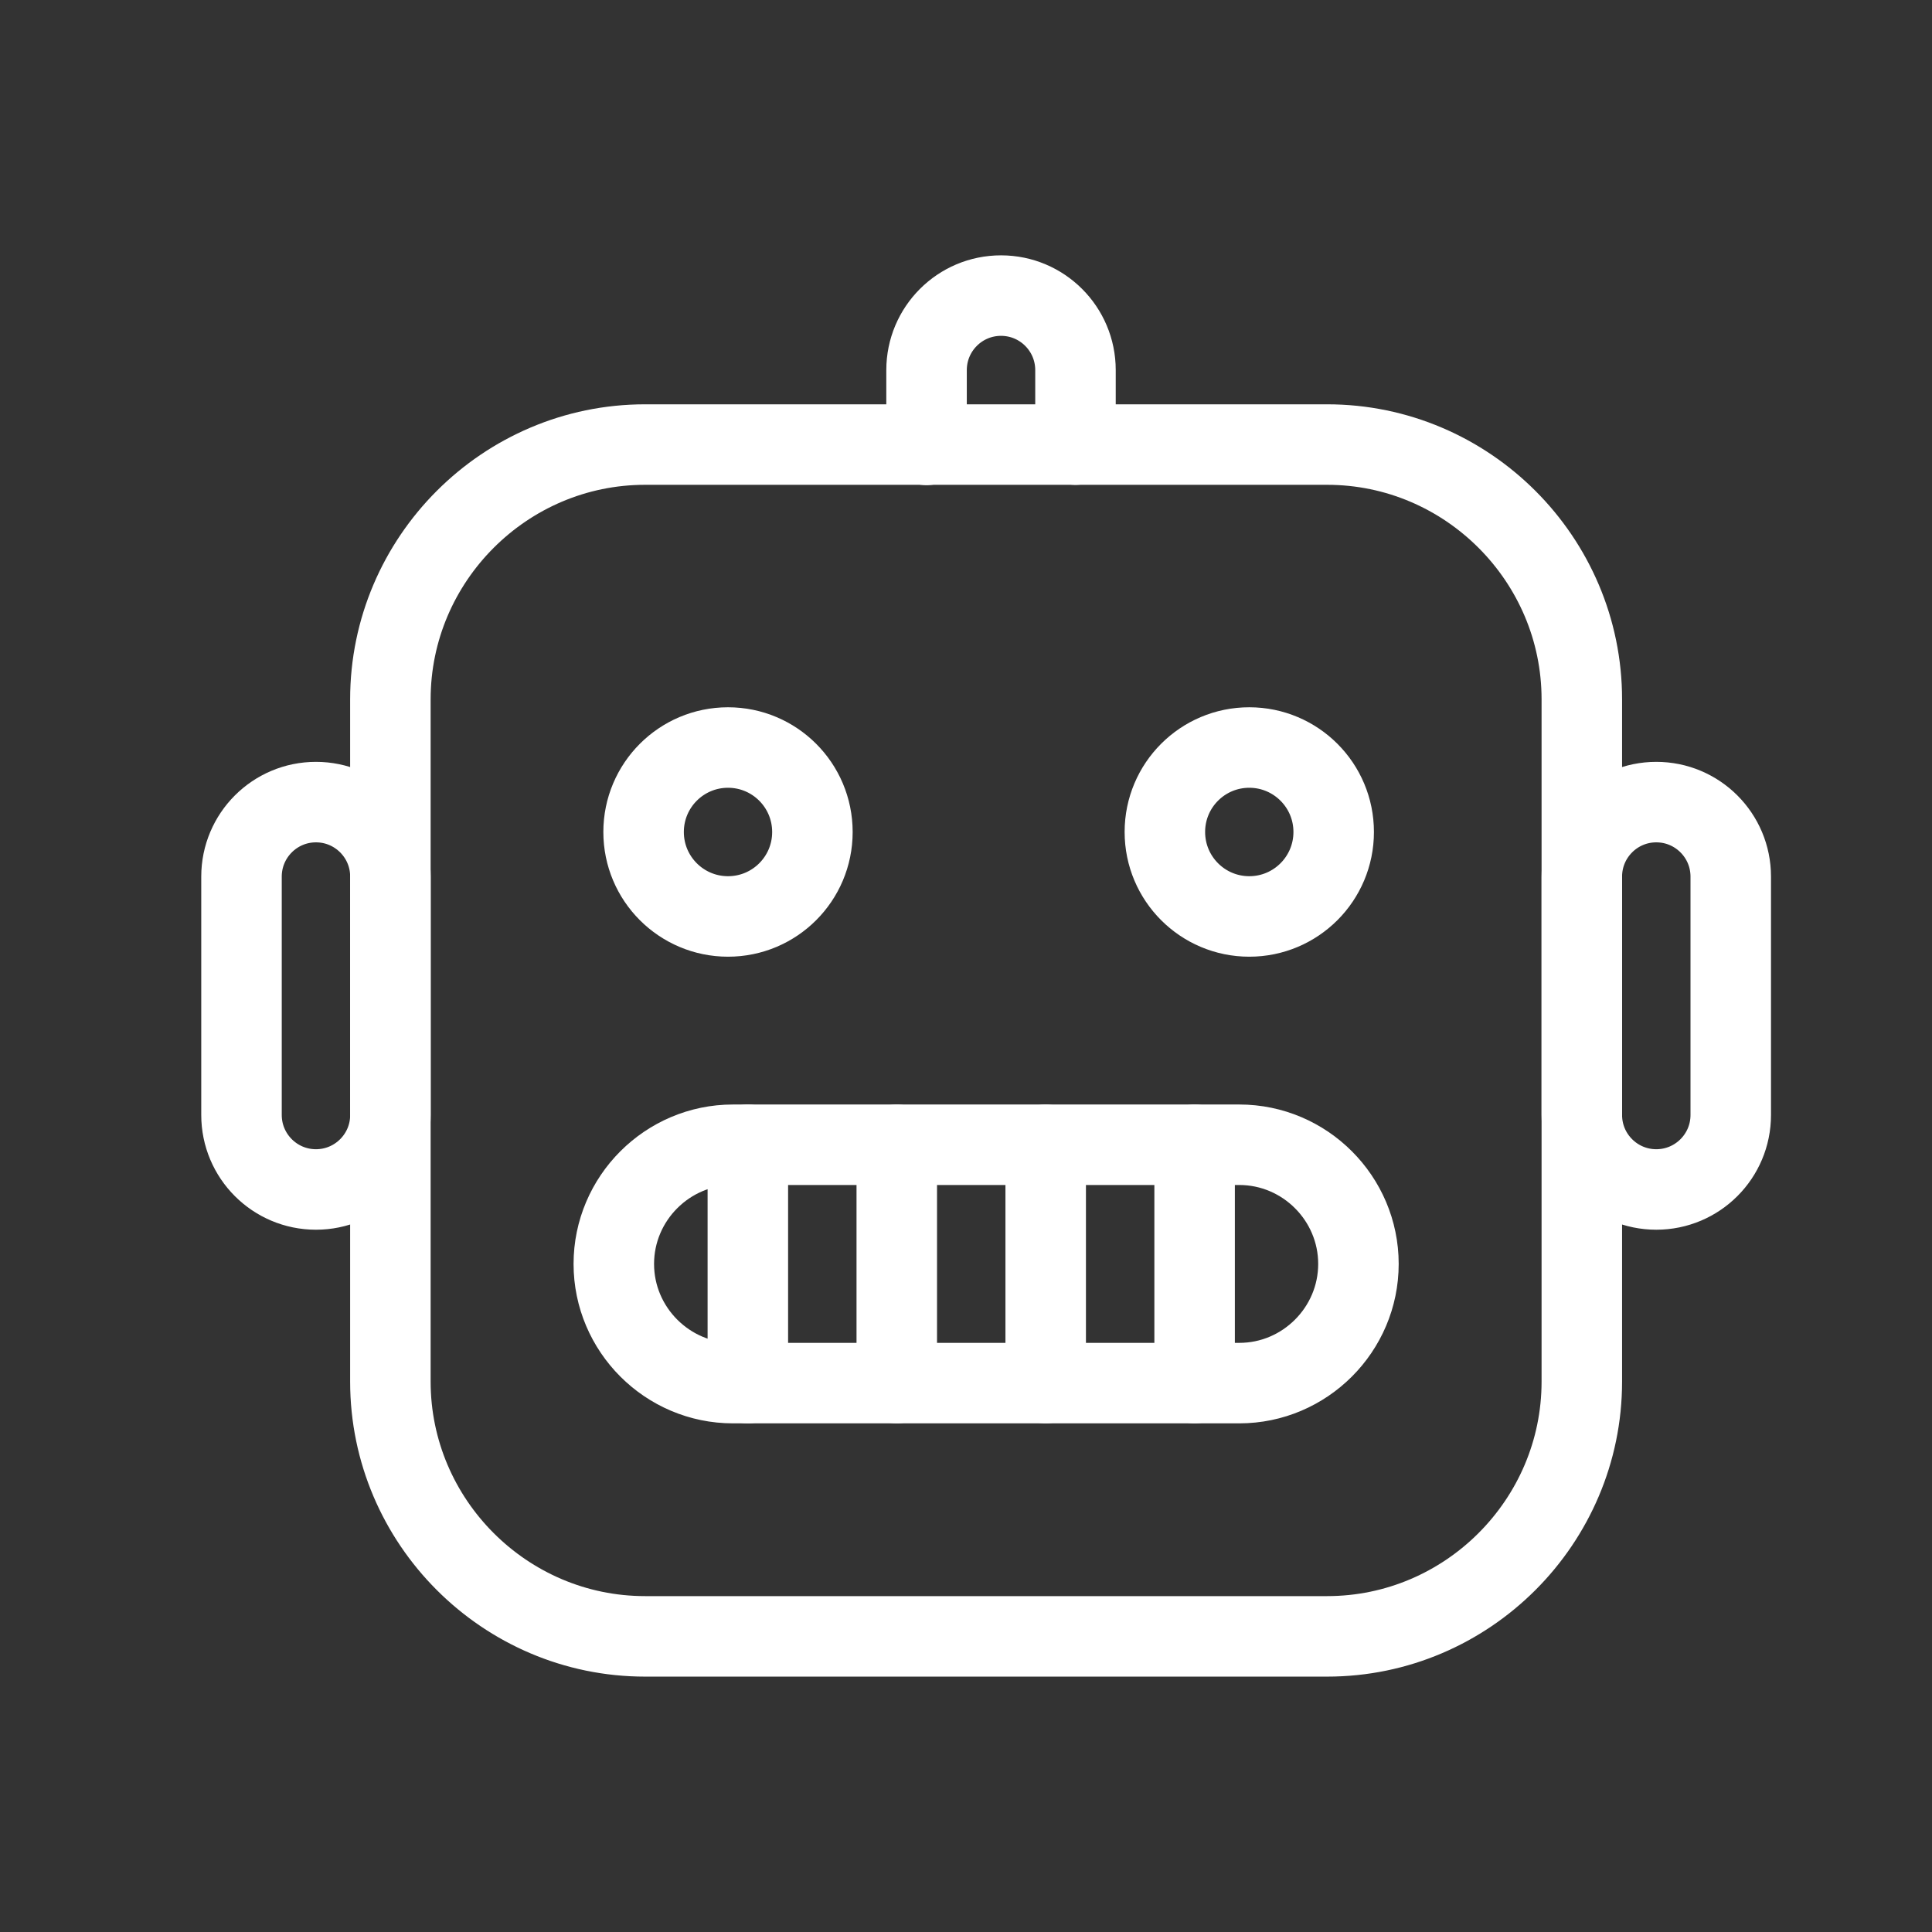 <?xml version="1.0" encoding="UTF-8"?><svg id="a" xmlns="http://www.w3.org/2000/svg" viewBox="0 0 48 48"><rect x="0" y="0" width="48" height="48" fill="#333333" stroke="none"/><defs><style>.m{stroke-width:2px;fill:none;stroke:#fff;stroke-linecap:round;stroke-linejoin:round;}</style></defs><path id="b" class="m" d="M23.02,11.054v-1.859c0-1.022.828-1.851,1.85-1.851h0c1.022,0,1.85.829,1.85,1.851v1.851"/><path id="c" class="m" d="M32.973,40.655h-16.947c-3.48,0-6.327-2.848-6.327-6.329v-16.952c0-3.481,2.847-6.329,6.327-6.329h16.947c3.48,0,6.327,2.848,6.327,6.329v16.952c0,3.481-2.847,6.329-6.327,6.329"/><path id="d" class="m" d="M30.79,34.363h-12.58c-1.628,0-2.96-1.332-2.96-2.961h0c0-1.629,1.332-2.961,2.96-2.961h12.58c1.628,0,2.96,1.332,2.96,2.961h0c0,1.629-1.332,2.961-2.96,2.961"/><path id="e" class="m" d="M7.85,29.552h0c-1.022,0-1.85-.829-1.85-1.851v-5.922c0-1.022.828-1.851,1.85-1.851h0c1.022,0,1.85.829,1.85,1.851v5.922c0,1.022-.828,1.851-1.85,1.851"/><path id="f" class="m" d="M41.15,29.552h0c1.022,0,1.85-.829,1.85-1.851v-5.922c0-1.022-.828-1.851-1.85-1.851h0c-1.022,0-1.85.829-1.85,1.851v5.922c0,1.022.828,1.851,1.85,1.851"/><path id="g" class="m" d="M18.58,28.441v5.922"/><path id="h" class="m" d="M22.28,28.441v5.922"/><path id="i" class="m" d="M25.98,28.441v5.922"/><path id="j" class="m" d="M29.68,28.441v5.922"/><path id="k" class="m" d="M28.941,20.671c0,1.159.939,2.098,2.097,2.098s2.097-.939,2.097-2.098c.001-1.159-.938-2.098-2.096-2.099s-2.098.938-2.098,2.096v.003"/><path id="l" class="m" d="M15.99,20.67c-.001,1.159.938,2.098,2.096,2.099s2.098-.938,2.098-2.096v-.003c0-1.159-.939-2.098-2.097-2.098s-2.097.939-2.097,2.098"/></svg>
